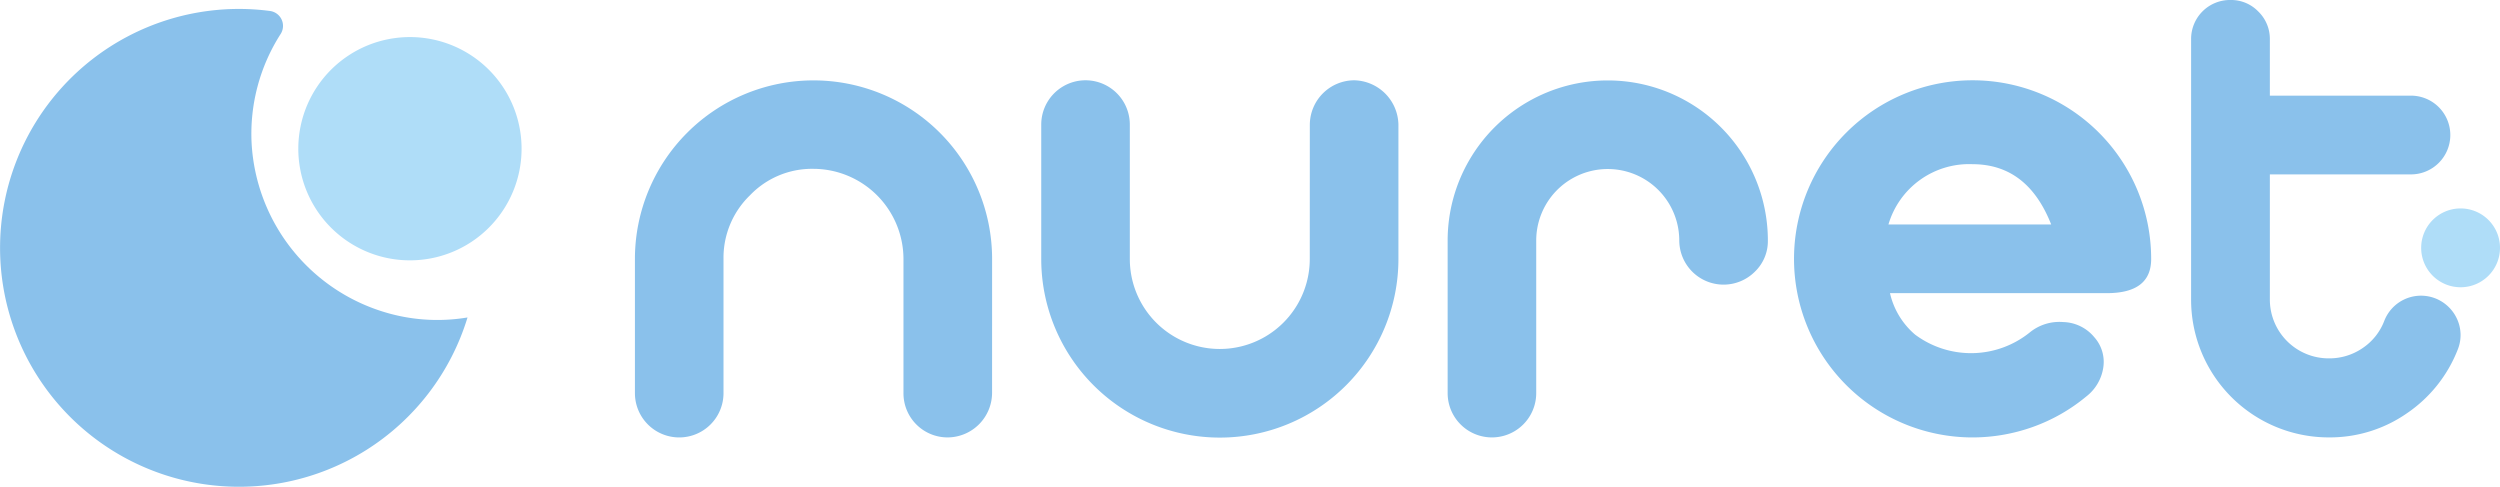 <svg xmlns="http://www.w3.org/2000/svg" width="143.485" height="27.937" viewBox="0 0 143.485 27.937">
  <g id="그룹_1" data-name="그룹 1" transform="translate(-339.674 -361.941)">
    <path id="패스_3" data-name="패스 3" d="M401.831,385.164a2.564,2.564,0,0,1-2.543,2.542,2.531,2.531,0,0,1-2.542-2.542v-7.7a5.185,5.185,0,0,0-5.173-5.173,4.926,4.926,0,0,0-3.637,1.519,4.983,4.983,0,0,0-1.519,3.655v7.7a2.542,2.542,0,1,1-5.084,0v-7.7a10.249,10.249,0,1,1,20.5,0Z" transform="translate(-5.218 -0.66)" fill="#8ac1eb"/>
    <path id="패스_4" data-name="패스 4" d="M423.407,369.751a2.563,2.563,0,0,1,2.542-2.542,2.594,2.594,0,0,1,2.543,2.542v7.715a10.249,10.249,0,0,1-20.5,0v-7.715a2.542,2.542,0,0,1,5.084,0v7.715a5.164,5.164,0,0,0,10.328,0Z" transform="translate(-8.557 -0.66)" fill="#8ac1eb"/>
    <path id="패스_5" data-name="패스 5" d="M452.293,378.19a2.543,2.543,0,0,1-4.343-1.783,4.1,4.1,0,1,0-8.21,0v8.757a2.542,2.542,0,1,1-5.084,0v-8.757a9.189,9.189,0,1,1,18.379,0A2.431,2.431,0,0,1,452.293,378.19Z" transform="translate(-11.896 -0.66)" fill="#8ac1eb"/>
    <path id="패스_6" data-name="패스 6" d="M472.83,381.085a2.392,2.392,0,0,1,1.783.866,2.131,2.131,0,0,1,.513,1.783,2.582,2.582,0,0,1-.972,1.624,10.141,10.141,0,0,1-3.071,1.749,10.31,10.31,0,0,1-3.461.6,10.249,10.249,0,1,1,10.258-10.24q0,1.96-2.543,1.959H462.89a4.406,4.406,0,0,0,1.447,2.384,5.373,5.373,0,0,0,6.568-.123A2.684,2.684,0,0,1,472.83,381.085Zm-.688-5.6q-1.361-3.461-4.521-3.461a4.825,4.825,0,0,0-4.82,3.461Z" transform="translate(-14.742 -0.66)" fill="#8ac1eb"/>
    <path id="패스_7" data-name="패스 7" d="M483.437,364.2a2.232,2.232,0,0,1,2.259-2.259,2.164,2.164,0,0,1,1.589.653,2.191,2.191,0,0,1,.671,1.606v3.231h8.05a2.26,2.26,0,1,1,0,4.519h-8.05v7.169a3.375,3.375,0,0,0,3.39,3.39,3.372,3.372,0,0,0,1.924-.583,3.3,3.3,0,0,0,1.254-1.571,2.262,2.262,0,0,1,2.93-1.289,2.288,2.288,0,0,1,1.254,1.2,2.214,2.214,0,0,1,.035,1.73,7.888,7.888,0,0,1-2.931,3.672,7.736,7.736,0,0,1-4.466,1.377,7.9,7.9,0,0,1-7.91-7.927Z" transform="translate(-18.006)" fill="#8ac1eb"/>
    <path id="패스_8" data-name="패스 8" d="M503.055,377.879a2.262,2.262,0,1,1-2.261-2.262A2.261,2.261,0,0,1,503.055,377.879Z" transform="translate(-19.896 -1.713)" fill="#afddf8"/>
    <path id="패스_9" data-name="패스 9" d="M371.932,372.057a6.407,6.407,0,1,1-5-7.554A6.406,6.406,0,0,1,371.932,372.057Z" transform="translate(-2.451 -0.305)" fill="#afddf8"/>
    <path id="패스_10" data-name="패스 10" d="M354.114,370.216a10.62,10.62,0,0,1,1.662-6.243.863.863,0,0,0-.6-1.328,13.638,13.638,0,0,0-3.493-.011,13.712,13.712,0,1,0,14.824,17.6,10.445,10.445,0,0,1-4.465-.22A10.747,10.747,0,0,1,354.114,370.216Z" transform="translate(0 -0.073)" fill="#8ac1eb"/>
  </g>
</svg>
